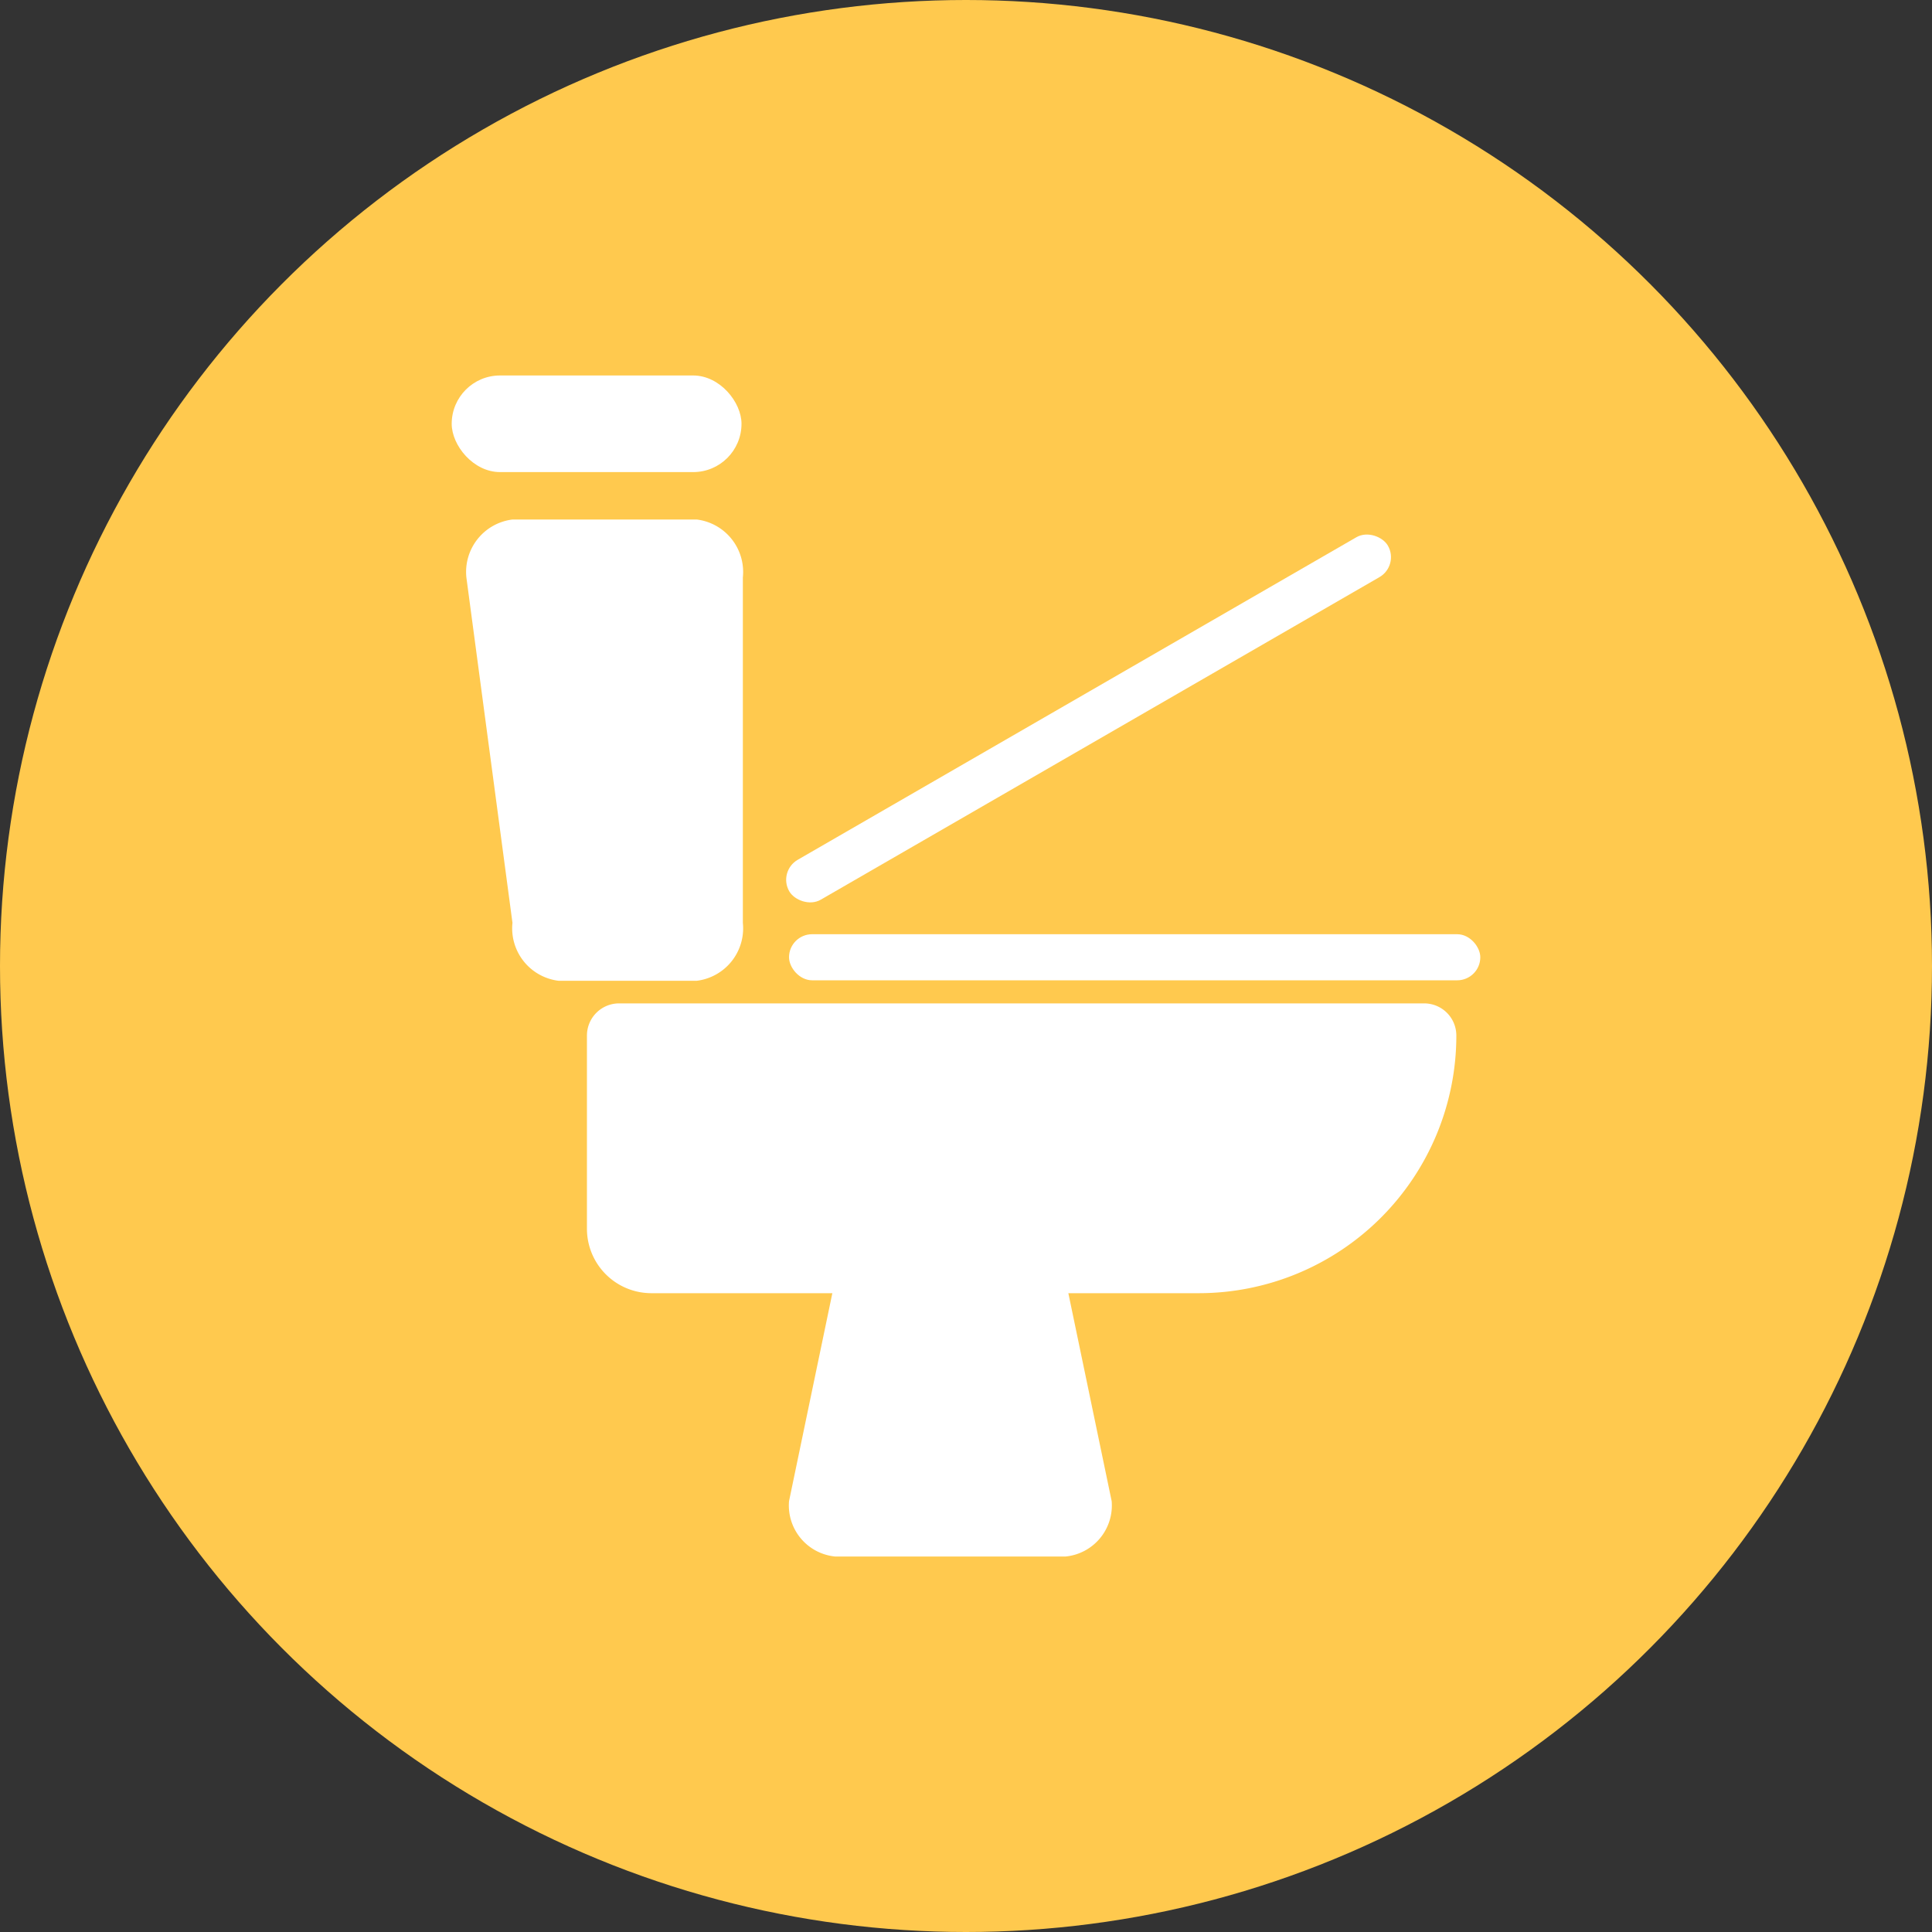 <svg id="구성_요소_94_1" data-name="구성 요소 94 – 1" xmlns="http://www.w3.org/2000/svg" width="20" height="20" viewBox="0 0 20 20">
  <rect x="0" y="0" width="20" height="20" fill="#333333" stroke="none"/>
  <circle id="타원_121" data-name="타원 121" cx="10" cy="10" r="10" fill="#ffc94e"/>
  <g id="그룹_120" data-name="그룹 120" transform="translate(-8970.172 -6157.338)">
    <rect id="사각형_317" data-name="사각형 317" width="3" height="1" rx="0.5" transform="translate(8974.848 6161.225)" fill="#fff"/>
    <rect id="사각형_318" data-name="사각형 318" width="7.156" height="0.477" rx="0.239" transform="translate(8978.34 6167.009)" fill="#fff"/>
    <rect id="사각형_320" data-name="사각형 320" width="7.156" height="0.477" rx="0.239" transform="translate(8978.223 6166.358) rotate(-30)" fill="#fff"/>
    <path id="패스_393" data-name="패스 393" d="M-.523,0H1.385a.547.547,0,0,1,.477.6V4.175a.547.547,0,0,1-.477.6H-.046a.547.547,0,0,1-.477-.6L-1,.6A.547.547,0,0,1-.523,0Z" transform="translate(8976 6162.716)" fill="#fff"/>
    <path id="사각형_319" data-name="사각형 319" d="M.333,0H8.667A.333.333,0,0,1,9,.333v0A2.667,2.667,0,0,1,6.333,3H.667A.667.667,0,0,1,0,2.333v-2A.333.333,0,0,1,.333,0Z" transform="translate(8976.248 6167.725)" fill="#fff"/>
    <path id="패스_394" data-name="패스 394" d="M-.523,0H1.863L2.34,2.29a.531.531,0,0,1-.477.573H-.523A.531.531,0,0,1-1,2.29Z" transform="translate(8979.34 6170.588)" fill="#fff"/>
  </g>
</svg>

